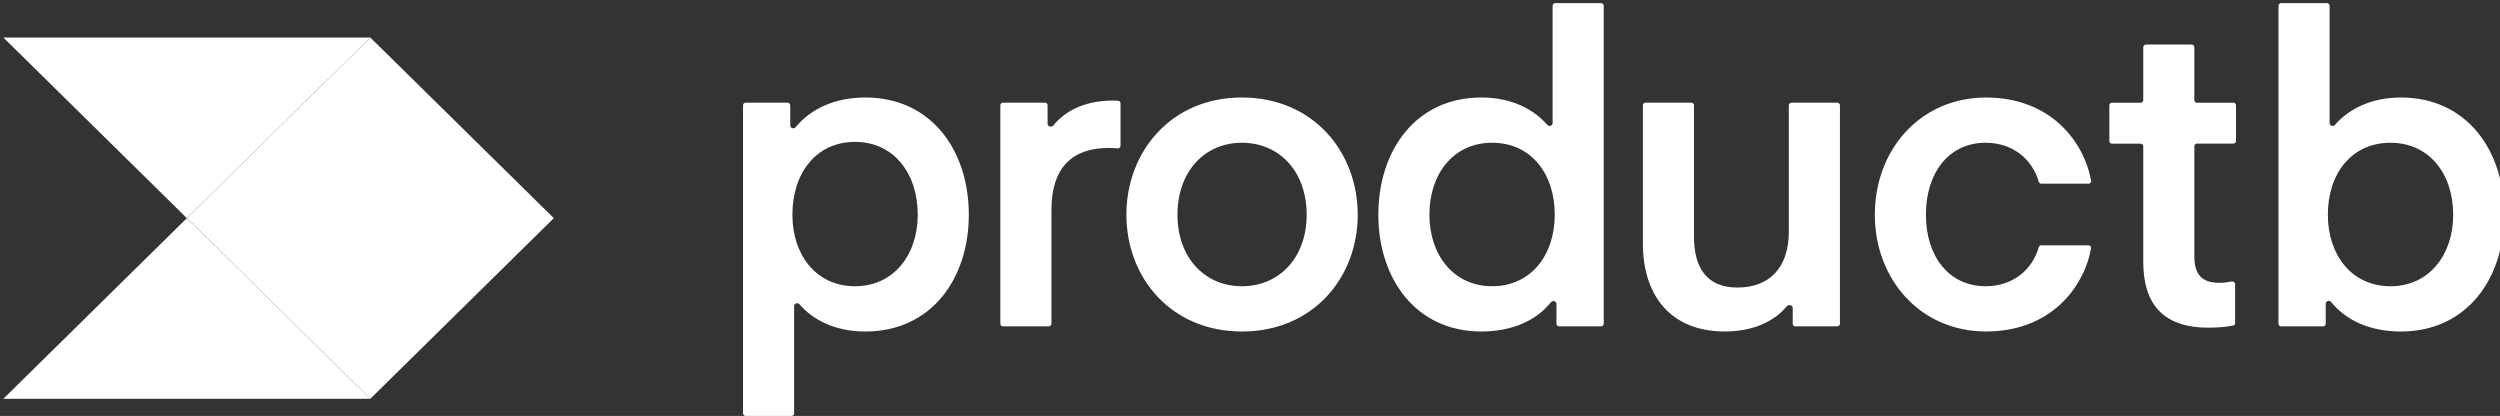 <svg width="589" height="98" viewBox="0 0 589 98" fill="none" xmlns="http://www.w3.org/2000/svg">
<rect x="0" y="0" width="589" height="98" fill="#333333" stroke="none"/>
<path d="M44.021 51.398L87.247 93.95H0.796L44.021 51.398Z" fill="white"/>
<path d="M0.796 8.847L44.021 51.398L87.247 8.847H0.796Z" fill="white"/>
<path d="M44.028 51.398L87.253 93.949L130.479 51.398L87.253 8.847L44.028 51.398Z" fill="white"/>
<path d="M783.062 29.014C783.062 29.633 782.207 29.904 781.804 29.431C778.643 25.756 773.419 22.97 766.27 22.97C750.799 22.97 742.004 35.461 742.004 50.585C742.004 65.612 750.799 78.096 766.27 78.096C773.516 78.096 779.178 75.561 782.694 71.184C783.09 70.697 783.972 70.961 783.972 71.587V76.262C783.972 76.609 784.25 76.887 784.59 76.887H794.469C794.816 76.887 795.094 76.609 795.094 76.262V1.365C795.094 1.199 795.028 1.04 794.911 0.922C794.794 0.805 794.635 0.739 794.469 0.739H783.68C783.515 0.741 783.358 0.808 783.242 0.925C783.127 1.042 783.062 1.2 783.062 1.365V29.014ZM783.562 50.585C783.562 60.033 778.004 67.439 768.799 67.439C759.698 67.439 754.037 60.027 754.037 50.585C754.037 40.943 759.698 33.634 768.799 33.634C778.004 33.634 783.562 40.943 783.562 50.585ZM739.003 24.36C739.003 24.204 738.945 24.053 738.839 23.939C738.734 23.824 738.589 23.754 738.433 23.741C738.049 23.712 737.665 23.693 737.28 23.686C729.846 23.686 725.518 26.666 723.135 29.584C722.732 30.07 721.809 29.806 721.809 29.167V24.811C721.809 24.647 721.744 24.489 721.628 24.372C721.512 24.255 721.355 24.188 721.19 24.186H711.304C711.14 24.188 710.983 24.255 710.867 24.372C710.751 24.489 710.686 24.647 710.686 24.811V76.262C710.686 76.609 710.964 76.887 711.304 76.887H722.1C722.265 76.885 722.422 76.819 722.538 76.702C722.654 76.585 722.719 76.427 722.719 76.262V49.474C722.719 39.317 727.776 34.85 736.273 34.85C736.995 34.85 737.759 34.919 738.287 34.968C738.376 34.978 738.466 34.969 738.551 34.942C738.636 34.915 738.715 34.871 738.782 34.812C738.849 34.754 738.904 34.681 738.942 34.601C738.98 34.52 739 34.432 739.003 34.343V24.36ZM688.045 52.218C688.134 52.205 688.225 52.211 688.311 52.236C688.397 52.261 688.476 52.305 688.544 52.364C688.612 52.422 688.667 52.495 688.704 52.576C688.741 52.658 688.761 52.746 688.761 52.836V55.462C688.761 62.569 684.009 68.662 674.297 68.662C668.531 68.662 664.988 66.731 664.988 61.756C664.988 58.102 667.419 55.365 674.804 54.24L688.045 52.225V52.218ZM671.872 78.103C679.354 78.103 684.982 75.922 688.629 71.642C689.025 71.17 689.893 71.434 689.921 72.059C690.067 75.081 690.498 76.88 690.581 76.88H701.064C701.509 76.88 701.821 76.422 701.683 75.998C700.953 73.692 700.488 69.954 700.488 66.932V42.666C700.488 30.584 693.207 22.97 677.84 22.97C662.355 22.97 656.012 31.085 654.761 40.053C654.752 40.14 654.76 40.227 654.786 40.31C654.813 40.392 654.856 40.469 654.914 40.534C654.971 40.599 655.042 40.651 655.121 40.686C655.2 40.722 655.286 40.741 655.373 40.741H665.884C666.189 40.741 666.439 40.519 666.509 40.22C667.489 35.656 671.198 32.926 677.534 32.926C684.711 32.926 688.761 36.17 688.761 42.568V42.839C688.761 42.989 688.707 43.134 688.608 43.248C688.51 43.361 688.374 43.436 688.226 43.458L673.588 45.514C659.735 47.438 653.469 53.225 653.469 62.159C653.469 71.191 658.825 78.103 671.872 78.103V78.103ZM621.616 78.103C638.401 78.103 648.919 65.411 648.919 50.592C648.919 35.767 638.401 22.97 621.616 22.97C604.929 22.97 594.418 35.767 594.418 50.585C594.418 65.411 604.929 78.096 621.616 78.096V78.103ZM606.451 50.592C606.451 40.331 612.918 33.634 621.616 33.634C630.418 33.634 636.886 40.331 636.886 50.585C636.886 60.742 630.418 67.439 621.616 67.439C612.918 67.439 606.451 60.742 606.451 50.585V50.592ZM550.102 29.431C549.699 29.904 548.852 29.633 548.852 29.014V1.365C548.852 1.199 548.786 1.04 548.668 0.922C548.551 0.805 548.392 0.739 548.226 0.739H537.437C537.272 0.739 537.112 0.805 536.995 0.922C536.878 1.04 536.812 1.199 536.812 1.365V76.255C536.812 76.603 537.09 76.88 537.437 76.88H547.316C547.664 76.88 547.941 76.603 547.941 76.255V71.531C547.941 70.906 548.803 70.642 549.192 71.128C552.784 75.54 558.453 78.103 565.636 78.103C581.205 78.103 590.007 65.612 590.007 50.592C590.007 35.461 581.205 22.97 565.636 22.97C558.571 22.97 553.284 25.756 550.102 29.431V29.431ZM548.442 50.585C548.442 40.943 553.999 33.634 563.204 33.634C572.305 33.634 577.974 40.943 577.974 50.585C577.974 60.033 572.305 67.439 563.204 67.439C554.006 67.439 548.442 60.027 548.442 50.585V50.585ZM526.593 66.953C526.59 66.855 526.565 66.759 526.521 66.672C526.477 66.585 526.415 66.508 526.338 66.448C526.261 66.388 526.172 66.345 526.077 66.323C525.981 66.301 525.882 66.3 525.787 66.321C525.092 66.46 524.022 66.633 522.855 66.633C518.708 66.633 516.992 64.598 516.992 60.437V34.454C516.994 34.289 517.06 34.132 517.177 34.016C517.294 33.901 517.452 33.836 517.617 33.836H526.176C526.523 33.836 526.801 33.558 526.801 33.211V24.825C526.801 24.659 526.735 24.5 526.618 24.383C526.501 24.266 526.342 24.2 526.176 24.2H517.61C517.528 24.2 517.447 24.184 517.371 24.152C517.295 24.121 517.226 24.075 517.168 24.017C517.11 23.959 517.064 23.89 517.032 23.814C517.001 23.738 516.985 23.657 516.985 23.575V11.118C516.985 10.954 516.92 10.796 516.804 10.679C516.688 10.562 516.531 10.495 516.367 10.493H505.578C505.412 10.493 505.253 10.559 505.135 10.676C505.018 10.794 504.952 10.953 504.952 11.118V23.582C504.952 23.664 504.936 23.745 504.905 23.821C504.873 23.897 504.827 23.966 504.769 24.024C504.711 24.082 504.642 24.128 504.566 24.159C504.491 24.191 504.409 24.207 504.327 24.207H497.588C497.424 24.207 497.266 24.272 497.149 24.388C497.032 24.503 496.965 24.661 496.963 24.825V33.224C496.963 33.572 497.241 33.85 497.588 33.85H504.327C504.674 33.85 504.952 34.127 504.952 34.468V61.666C504.952 71.615 509.607 77.2 520.326 77.2C523.3 77.2 525.287 76.867 526.134 76.693C526.267 76.664 526.385 76.59 526.468 76.483C526.552 76.377 526.596 76.245 526.593 76.109V66.953V66.953ZM441.712 50.585C441.712 65.814 452.432 78.096 467.903 78.096C483.09 78.096 490.968 67.773 492.663 58.505C492.678 58.417 492.674 58.328 492.65 58.242C492.627 58.156 492.585 58.076 492.527 58.009C492.47 57.941 492.398 57.887 492.317 57.85C492.235 57.813 492.147 57.795 492.058 57.797H480.929C480.789 57.798 480.654 57.845 480.544 57.93C480.433 58.015 480.354 58.134 480.318 58.269C478.761 63.695 474.093 67.439 467.799 67.439C459.205 67.439 453.745 60.437 453.745 50.585C453.745 40.637 459.205 33.634 467.799 33.634C474.093 33.634 478.761 37.379 480.318 42.804C480.394 43.082 480.644 43.277 480.929 43.277H492.058C492.147 43.278 492.235 43.26 492.317 43.223C492.398 43.187 492.47 43.133 492.527 43.065C492.585 42.997 492.627 42.917 492.65 42.832C492.674 42.746 492.678 42.656 492.663 42.568C490.968 33.301 483.09 22.977 467.903 22.977C452.432 22.977 441.712 35.26 441.712 50.585V50.585ZM421.447 54.545C421.447 63.174 416.8 67.745 409.317 67.745C402.037 67.745 399.105 62.972 399.105 55.768V24.811C399.105 24.645 399.039 24.486 398.922 24.369C398.805 24.252 398.646 24.186 398.48 24.186H387.691C387.525 24.186 387.366 24.252 387.249 24.369C387.132 24.486 387.066 24.645 387.066 24.811V57.394C387.066 69.676 393.645 78.096 406.379 78.096C413.451 78.096 418.279 75.435 420.982 72.135C421.392 71.635 422.364 71.92 422.364 72.566V76.262C422.364 76.609 422.642 76.887 422.99 76.887H432.861C433.209 76.887 433.487 76.609 433.487 76.262V24.811C433.487 24.645 433.421 24.486 433.304 24.369C433.186 24.252 433.027 24.186 432.861 24.186H422.072C421.907 24.186 421.748 24.252 421.63 24.369C421.513 24.486 421.447 24.645 421.447 24.811V54.545ZM365.8 29.014C365.8 29.633 364.946 29.904 364.543 29.431C361.382 25.756 356.158 22.97 349.009 22.97C333.538 22.97 324.736 35.461 324.736 50.585C324.736 65.612 333.538 78.096 349.009 78.096C356.248 78.096 361.91 75.561 365.432 71.184C365.828 70.697 366.703 70.961 366.703 71.587V76.262C366.703 76.609 366.981 76.887 367.329 76.887H377.208C377.555 76.887 377.833 76.609 377.833 76.262V1.365C377.833 1.199 377.767 1.04 377.65 0.922C377.532 0.805 377.373 0.739 377.208 0.739H366.419C366.253 0.739 366.094 0.805 365.977 0.922C365.859 1.04 365.793 1.199 365.793 1.365V29.014H365.8ZM366.301 50.585C366.301 60.033 360.743 67.439 351.538 67.439C342.437 67.439 336.768 60.027 336.768 50.585C336.768 40.943 342.437 33.634 351.538 33.634C360.736 33.634 366.301 40.943 366.301 50.585ZM292.577 78.103C309.368 78.103 319.879 65.411 319.879 50.592C319.879 35.76 309.375 22.97 292.577 22.97C275.897 22.97 265.379 35.767 265.379 50.585C265.379 65.411 275.897 78.096 292.577 78.096V78.103ZM277.411 50.592C277.411 40.331 283.879 33.634 292.577 33.634C301.379 33.634 307.847 40.331 307.847 50.585C307.847 60.742 301.379 67.439 292.577 67.439C283.879 67.439 277.411 60.742 277.411 50.585V50.592ZM263.996 24.36C263.997 24.204 263.938 24.053 263.833 23.939C263.727 23.824 263.582 23.754 263.427 23.741C263.045 23.712 262.663 23.693 262.28 23.686C254.847 23.686 250.512 26.666 248.129 29.584C247.726 30.07 246.809 29.806 246.809 29.167V24.811C246.809 24.645 246.743 24.486 246.626 24.369C246.509 24.252 246.35 24.186 246.184 24.186H236.305C236.139 24.186 235.98 24.252 235.863 24.369C235.746 24.486 235.68 24.645 235.68 24.811V76.262C235.68 76.609 235.958 76.887 236.305 76.887H247.094C247.441 76.887 247.719 76.609 247.719 76.262V49.474C247.719 39.317 252.77 34.85 261.266 34.85C261.996 34.85 262.753 34.919 263.281 34.968C263.37 34.978 263.459 34.969 263.545 34.942C263.63 34.915 263.708 34.871 263.776 34.812C263.843 34.754 263.897 34.681 263.935 34.601C263.973 34.52 263.994 34.432 263.996 34.343V24.36ZM187.091 72.101C187.091 71.475 187.953 71.205 188.362 71.684C191.537 75.401 196.824 78.103 203.882 78.103C219.451 78.103 228.253 65.612 228.253 50.592C228.253 35.461 219.451 22.97 203.882 22.97C196.692 22.97 191.023 25.617 187.432 29.987C187.042 30.466 186.181 30.195 186.181 29.57V24.811C186.181 24.645 186.115 24.486 185.998 24.369C185.881 24.252 185.722 24.186 185.556 24.186H175.684C175.518 24.186 175.359 24.252 175.242 24.369C175.124 24.486 175.059 24.645 175.059 24.811V97.375C175.059 97.722 175.336 98 175.684 98H186.473C186.82 98 187.098 97.722 187.098 97.375V72.101H187.091ZM186.688 50.585C186.688 40.839 192.246 33.426 201.451 33.426C210.552 33.426 216.221 40.839 216.221 50.585C216.221 60.033 210.552 67.439 201.451 67.439C192.253 67.439 186.688 60.027 186.688 50.585Z" fill="white"/>
</svg>
